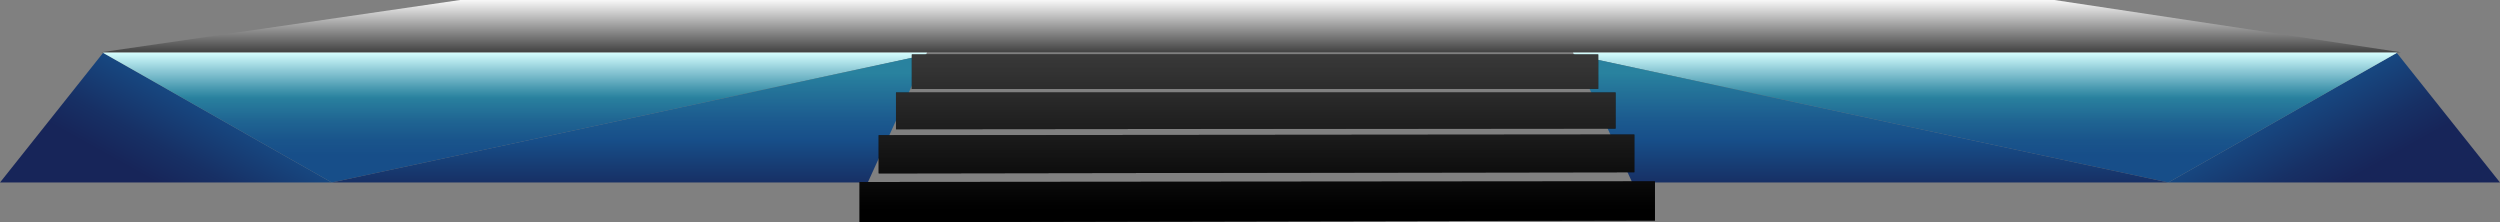 <svg xmlns="http://www.w3.org/2000/svg" xmlns:xlink="http://www.w3.org/1999/xlink" viewBox="0 0 151.65 13.49"><rect x="0" y="0" width="151.65" height="13.49" fill="#808080" stroke="none"/><defs><linearGradient id="linear-gradient" x1="75.89" y1="-0.12" x2="75.89" y2="4.32" gradientUnits="userSpaceOnUse"><stop offset="0" stop-color="#fff"/><stop offset="1"/></linearGradient><linearGradient id="linear-gradient-2" x1="135.46" y1="0.06" x2="141.73" y2="11.32" gradientUnits="userSpaceOnUse"><stop offset="0" stop-color="#29829f"/><stop offset="0.04" stop-color="#277d9d"/><stop offset="0.35" stop-color="#1c5b8f"/><stop offset="0.52" stop-color="#174e89"/><stop offset="0.54" stop-color="#174c86"/><stop offset="0.84" stop-color="#173065"/><stop offset="1" stop-color="#172559"/></linearGradient><linearGradient id="linear-gradient-3" x1="120.41" y1="3.17" x2="120.41" y2="9.43" gradientUnits="userSpaceOnUse"><stop offset="0" stop-color="#d7ffff"/><stop offset="0.15" stop-color="#98d1dc"/><stop offset="0.35" stop-color="#4899b0"/><stop offset="0.44" stop-color="#29829f"/><stop offset="0.46" stop-color="#287e9d"/><stop offset="0.67" stop-color="#1f6492"/><stop offset="0.86" stop-color="#19548b"/><stop offset="1" stop-color="#174e89"/></linearGradient><linearGradient id="linear-gradient-4" x1="113.5" y1="4.44" x2="113.5" y2="12.33" xlink:href="#linear-gradient-2"/><linearGradient id="linear-gradient-5" x1="118.07" y1="0.06" x2="124.34" y2="11.32" gradientTransform="matrix(-1, 0, 0, 1, 134.26, 0)" xlink:href="#linear-gradient-2"/><linearGradient id="linear-gradient-6" x1="103.02" y1="3.17" x2="103.02" y2="9.43" gradientTransform="matrix(-1, 0, 0, 1, 134.26, 0)" xlink:href="#linear-gradient-3"/><linearGradient id="linear-gradient-7" x1="96.12" y1="4.44" x2="96.12" y2="12.33" gradientTransform="matrix(-1, 0, 0, 1, 134.26, 0)" xlink:href="#linear-gradient-2"/><linearGradient id="linear-gradient-8" x1="76.27" y1="-13.1" x2="76.27" y2="12.7" xlink:href="#linear-gradient"/></defs><title>stage-new</title><g id="Layer_2" data-name="Layer 2"><g id="Stage"><polygon points="145.63 3.17 6.14 3.17 27.91 0 124.62 0 145.63 3.17" style="fill:url(#linear-gradient)"/><polygon points="151.65 11.07 131.53 11.07 145.39 3.21 145.39 3.21 151.65 11.07" style="fill:url(#linear-gradient-2)"/><polygon points="145.39 3.21 131.53 11.07 131.53 11.07 95.48 3.32 95.42 3.19 145.38 3.19 145.39 3.21" style="fill:url(#linear-gradient-3)"/><polygon points="131.53 11.07 99.01 11.07 95.48 3.32 131.53 11.07" style="fill:url(#linear-gradient-4)"/><polygon points="0 11.07 20.12 11.07 6.26 3.21 6.25 3.21 0 11.07" style="fill:url(#linear-gradient-5)"/><polygon points="6.26 3.21 20.12 11.07 20.12 11.07 56.17 3.32 56.23 3.19 6.27 3.19 6.26 3.21" style="fill:url(#linear-gradient-6)"/><polygon points="20.12 11.07 52.64 11.07 56.17 3.32 20.12 11.07" style="fill:url(#linear-gradient-7)"/><path d="M96.95,5.39V3.3H55.31V5.4ZM98,7.8V5.61H54.35V7.84Zm1.14,2.65V8.16L53.3,8.2v2.32Zm-47,.59v2.44l48.25-.1V11Z"/><g style="opacity:0.61"><path d="M96.95,5.39V3.3H55.31V5.4ZM98,7.8V5.61H54.35V7.84Zm1.14,2.65V8.16L53.3,8.2v2.32Zm-47,.59v2.44l48.25-.1V11Z" style="fill:url(#linear-gradient-8)"/></g></g></g></svg>